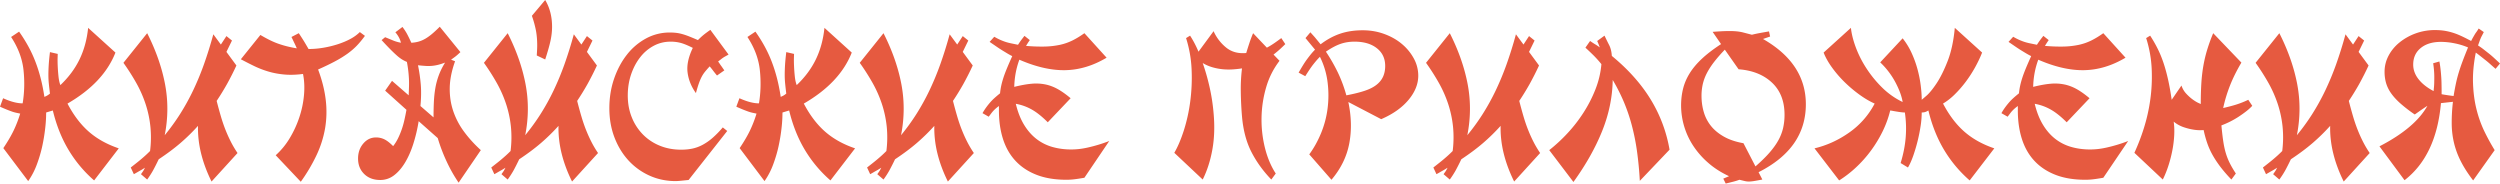 <svg width="395" height="29" xmlns="http://www.w3.org/2000/svg"><path d="M18.764 23.44l-3.893 5.067a20.03 20.03 0 01-4.05-4.839c-1.088-1.818-1.912-3.889-2.473-6.212l-1.053.317c0 .047-.006.3-.017.757a23.38 23.38 0 01-.158 1.918 27.66 27.66 0 01-.438 2.622c-.2.927-.48 1.883-.842 2.868a11.554 11.554 0 01-1.386 2.675L.526 23.404c.678-1.009 1.216-1.924 1.613-2.745a19.22 19.22 0 001.053-2.71 31.977 31.977 0 01-.667-.14 5.883 5.883 0 01-.666-.194 19.412 19.412 0 01-.79-.3A32.7 32.7 0 010 16.858l.491-1.337c1.193.54 2.221.81 3.087.81.28-1.69.327-3.432.14-5.227-.187-1.795-.842-3.549-1.964-5.262l1.262-.844A24.187 24.187 0 014.49 7.356c.421.774.79 1.572 1.105 2.393.316.821.59 1.683.824 2.587.234.903.433 1.894.597 2.973l.298-.14c.199-.094.392-.223.579-.387-.07-.564-.129-1.08-.176-1.549-.047-.47-.07-.938-.07-1.408 0-.492.018-1.02.053-1.583.035-.564.1-1.232.193-2.007l1.227.282-.017.58c-.012.388-.006.845.017 1.373.024.528.064 1.068.123 1.62.058.55.158 1.002.298 1.354 1.31-1.243 2.32-2.604 3.034-4.082.713-1.479 1.163-3.133 1.35-4.963l4.314 3.907c-1.239 3.167-3.764 5.854-7.576 8.06.96 1.83 2.081 3.308 3.367 4.434 1.287 1.126 2.865 2.006 4.735 2.64zm18.765.738l-4.104 4.505c-1.496-3.026-2.21-5.96-2.14-8.798a30.534 30.534 0 01-2.788 2.727c-.97.833-2.11 1.684-3.42 2.552-.35.727-.648 1.314-.894 1.76-.245.445-.555.926-.93 1.443l-.981-.845c.187-.258.31-.434.368-.528a6.57 6.57 0 00.263-.493c-.187.118-.339.211-.456.282-.117.07-.24.14-.368.21a17.49 17.49 0 00-.403.23c-.14.082-.316.182-.527.299l-.49-1.056.894-.704a26.583 26.583 0 001.42-1.196c.234-.212.48-.446.737-.704a17.25 17.25 0 00.052-3.872 16.966 16.966 0 00-.754-3.537 18.838 18.838 0 00-1.455-3.308 34.335 34.335 0 00-2.052-3.22l3.753-4.681c1.38 2.722 2.32 5.408 2.823 8.06.503 2.65.485 5.337-.052 8.059.888-1.08 1.7-2.2 2.437-3.361a35.764 35.764 0 002.035-3.678 43.445 43.445 0 001.718-4.135 64.314 64.314 0 001.49-4.77l1.193 1.62.877-1.338.877.704-.877 1.795 1.578 2.147a45.033 45.033 0 01-1.49 2.939 41.038 41.038 0 01-1.631 2.657c.234.915.462 1.748.684 2.499.222.75.462 1.449.719 2.094.257.645.538 1.267.842 1.865.304.598.654 1.19 1.052 1.777zM57.66 5.666c-.444.61-.883 1.138-1.315 1.584-.433.446-.93.868-1.49 1.267a17.89 17.89 0 01-1.93 1.179c-.725.387-1.613.815-2.665 1.285.63 1.689 1.034 3.302 1.21 4.839a15.69 15.69 0 01-.106 4.452 16.554 16.554 0 01-1.35 4.24 26.951 26.951 0 01-2.49 4.206l-3.963-4.188a11.656 11.656 0 002.21-2.692 16.311 16.311 0 001.525-3.308 15.46 15.46 0 00.736-3.52c.106-1.185.053-2.293-.157-3.326-1.076.141-2.064.17-2.964.088-.9-.082-1.742-.24-2.525-.475a14.875 14.875 0 01-2.228-.862 59.34 59.34 0 01-2.104-1.073l3.086-3.837c.562.329 1.07.605 1.526.828.456.222.9.41 1.333.563a15.3 15.3 0 001.35.404 19.5 19.5 0 001.544.317c-.07-.164-.135-.31-.193-.44a11.085 11.085 0 00-.176-.37 14.548 14.548 0 01-.193-.404c-.07-.153-.163-.346-.28-.58l1.157-.6c.374.564.66 1.01.86 1.338.198.329.426.716.683 1.162.795 0 1.596-.07 2.403-.211a16.169 16.169 0 002.28-.564c.713-.234 1.362-.51 1.946-.827a6.295 6.295 0 001.473-1.073l.807.598zm18.31 18.055l-3.508 5.138a23.28 23.28 0 01-1.876-3.308 26.275 26.275 0 01-1.42-3.73l-3.017-2.675a24.923 24.923 0 01-.86 3.625c-.362 1.126-.8 2.111-1.315 2.956-.514.845-1.093 1.507-1.736 1.988a3.514 3.514 0 01-2.157.722c-1.052 0-1.9-.317-2.543-.95-.643-.634-.964-1.443-.964-2.429 0-.938.275-1.73.824-2.375.55-.646 1.222-.968 2.017-.968.467 0 .906.1 1.315.299.41.2.871.557 1.386 1.073.28-.352.531-.75.754-1.196.222-.446.42-.921.596-1.426.175-.504.321-1.02.438-1.548.117-.528.222-1.05.316-1.566l-3.367-3.027 1.087-1.549 2.63 2.288c.024-.54.042-1.026.053-1.46a14.68 14.68 0 00-.017-1.25 18.612 18.612 0 00-.316-2.57 5.549 5.549 0 01-.79-.404 6.158 6.158 0 01-.806-.616c-.292-.258-.631-.58-1.017-.967a49.643 49.643 0 01-1.385-1.461l.56-.458 1.281.528c.34.141.742.258 1.21.352a2.915 2.915 0 00-.316-.844 4.13 4.13 0 00-.56-.81l1.122-.845c.304.4.555.786.754 1.162.198.375.415.821.649 1.337.42-.023.812-.088 1.175-.193a4.618 4.618 0 001.052-.458c.339-.2.69-.451 1.052-.756.362-.306.766-.68 1.21-1.127l3.262 4.012c-.374.352-.649.593-.824.722l-.65.475.632.246c-.538 1.502-.818 2.898-.842 4.189-.023 1.29.158 2.51.544 3.66a11.87 11.87 0 001.701 3.255c.748 1.02 1.637 2 2.666 2.939zM70.323 9.89c-.374.14-.72.252-1.035.334a6.332 6.332 0 01-2.034.193 30.167 30.167 0 01-1.21-.105 25.92 25.92 0 01.438 3.044c.082.997.064 2.13-.052 3.396l2.069 1.795c0-.868.017-1.677.053-2.428.035-.75.11-1.472.228-2.165.116-.692.298-1.372.543-2.04.246-.67.579-1.344 1-2.024zm16.905-5.667c0 .704-.082 1.437-.245 2.2-.164.762-.444 1.754-.842 2.974l-1.333-.634c.024-.352.041-.657.053-.915.012-.258.017-.48.017-.668 0-.845-.064-1.62-.193-2.323a15.846 15.846 0 00-.648-2.358L86.14 0c.725 1.22 1.087 2.628 1.087 4.223zm7.26 19.955l-4.103 4.505c-1.497-3.026-2.21-5.96-2.14-8.798a30.534 30.534 0 01-2.788 2.727c-.97.833-2.11 1.684-3.42 2.552-.35.727-.648 1.314-.894 1.76-.246.445-.555.926-.93 1.443l-.982-.845c.188-.258.31-.434.369-.528.058-.094.146-.258.263-.493-.187.118-.34.211-.456.282-.117.07-.24.14-.368.21-.129.071-.263.148-.404.23-.14.082-.315.182-.526.299l-.49-1.056.893-.704a26.583 26.583 0 001.421-1.196c.234-.212.48-.446.737-.704a17.25 17.25 0 00.052-3.872 16.966 16.966 0 00-.754-3.537 18.838 18.838 0 00-1.456-3.308 34.335 34.335 0 00-2.051-3.22l3.753-4.681c1.38 2.722 2.32 5.408 2.823 8.06.503 2.65.485 5.337-.053 8.059.889-1.08 1.701-2.2 2.438-3.361a35.764 35.764 0 002.034-3.678 43.445 43.445 0 001.719-4.135 64.314 64.314 0 001.49-4.77l1.193 1.62.877-1.338.877.704-.877 1.795 1.578 2.147a45.033 45.033 0 01-1.49 2.939 41.038 41.038 0 01-1.631 2.657c.233.915.461 1.748.684 2.499.222.75.461 1.449.719 2.094.257.645.537 1.267.841 1.865.304.598.655 1.19 1.053 1.777zm20.624-15.555l-.509.281a4.629 4.629 0 00-.684.458 19.12 19.12 0 01-.456.352c.117.164.21.299.281.404.07.106.14.206.21.3.07.093.14.193.21.299.071.105.165.24.281.404l-1.157.81a16.622 16.622 0 01-.596-.74 11.51 11.51 0 00-.561-.704c-.304.33-.556.617-.754.863a4.807 4.807 0 00-.527.81c-.152.293-.298.639-.438 1.038s-.292.903-.456 1.513c-.725-1.009-1.163-2.088-1.315-3.238-.152-1.15.123-2.452.824-3.906-.795-.4-1.438-.663-1.929-.792a6.19 6.19 0 00-1.578-.194c-.959 0-1.848.217-2.666.651a6.697 6.697 0 00-2.14 1.813c-.607.774-1.087 1.677-1.437 2.71-.351 1.032-.527 2.147-.527 3.343 0 1.244.21 2.388.632 3.432a8.197 8.197 0 001.753 2.71 7.88 7.88 0 002.666 1.777c1.029.422 2.151.633 3.367.633.655 0 1.257-.058 1.806-.175a6.117 6.117 0 001.614-.599 8.571 8.571 0 001.56-1.09 15.582 15.582 0 001.614-1.655l.701.563-6.102 7.743-1.228.123c-.35.035-.62.053-.807.053-1.496 0-2.887-.293-4.173-.88a10.103 10.103 0 01-3.332-2.428c-.936-1.033-1.666-2.247-2.193-3.643-.526-1.396-.789-2.915-.789-4.558 0-1.665.252-3.226.754-4.68.503-1.455 1.181-2.722 2.035-3.801a9.637 9.637 0 013.016-2.552 7.773 7.773 0 013.735-.933 8.9 8.9 0 011.017.053c.304.035.626.1.965.194.34.094.701.217 1.087.37.386.152.848.345 1.386.58.327-.329.62-.598.877-.81.257-.21.62-.48 1.087-.809l2.876 3.907zm19.992 14.816l-3.893 5.068a20.03 20.03 0 01-4.051-4.839c-1.088-1.818-1.912-3.889-2.473-6.212l-1.052.317c0 .047-.006.3-.018.757a23.38 23.38 0 01-.158 1.918c-.093.821-.24 1.695-.438 2.622-.199.927-.48 1.883-.842 2.868a11.554 11.554 0 01-1.385 2.675l-3.928-5.209c.678-1.009 1.215-1.924 1.613-2.745a19.22 19.22 0 001.052-2.71 31.978 31.978 0 01-.666-.14 5.883 5.883 0 01-.667-.194 19.412 19.412 0 01-.789-.3 31.62 31.62 0 01-1.07-.457l.491-1.337c1.193.54 2.222.81 3.087.81.28-1.69.327-3.432.14-5.227-.187-1.795-.841-3.549-1.964-5.262l1.263-.844a24.187 24.187 0 011.473 2.358c.42.774.79 1.572 1.105 2.393.315.821.59 1.683.824 2.587.234.903.433 1.894.596 2.973l.298-.14c.2-.094.392-.223.579-.387a63.75 63.75 0 01-.175-1.549c-.047-.47-.07-.938-.07-1.408 0-.492.017-1.02.052-1.583.035-.564.1-1.232.193-2.007l1.228.282-.018.58c-.012.388-.006.845.018 1.373.023.528.064 1.068.122 1.62.059.55.158 1.002.299 1.354 1.309-1.243 2.32-2.604 3.033-4.082.714-1.479 1.164-3.133 1.35-4.963l4.315 3.907c-1.24 3.167-3.765 5.854-7.576 8.06.959 1.83 2.08 3.308 3.367 4.434 1.286 1.126 2.864 2.006 4.735 2.64zm18.764.74l-4.103 4.504c-1.497-3.026-2.21-5.96-2.14-8.798a30.534 30.534 0 01-2.788 2.727c-.97.833-2.11 1.684-3.42 2.552a38.12 38.12 0 01-.894 1.76 14.29 14.29 0 01-.93 1.443l-.982-.845c.187-.258.31-.434.369-.528.058-.094.146-.258.263-.493-.187.118-.34.211-.456.282-.117.07-.24.14-.369.21-.128.071-.263.148-.403.23-.14.082-.316.182-.526.299l-.491-1.056.894-.704a26.583 26.583 0 001.42-1.196c.235-.212.48-.446.737-.704a17.25 17.25 0 00.053-3.872 17.03 17.03 0 00-.754-3.537 18.839 18.839 0 00-1.456-3.308 34.336 34.336 0 00-2.052-3.22l3.753-4.681c1.38 2.722 2.321 5.408 2.824 8.06.502 2.65.485 5.337-.053 8.059.889-1.08 1.701-2.2 2.438-3.361a35.764 35.764 0 002.034-3.678 43.445 43.445 0 001.719-4.135 64.314 64.314 0 001.49-4.77l1.193 1.62.877-1.338.876.704-.876 1.795 1.578 2.147a45.034 45.034 0 01-1.49 2.939 41.038 41.038 0 01-1.632 2.657c.234.915.462 1.748.684 2.499.222.75.462 1.449.72 2.094.257.645.537 1.267.841 1.865.304.598.655 1.19 1.052 1.777zm21.395-1.901l-3.928 5.807c-.678.117-1.222.2-1.63.246-.41.047-.813.07-1.21.07-1.801 0-3.368-.257-4.7-.774-1.334-.516-2.444-1.249-3.333-2.2-.888-.95-1.549-2.1-1.981-3.448-.433-1.35-.65-2.857-.65-4.523v-.704c-.49.352-.882.722-1.174 1.109l-.439.58-.982-.562a9.58 9.58 0 01.561-.88c.187-.258.386-.51.597-.757.21-.246.444-.487.701-.721.257-.235.561-.493.912-.775.047-.445.111-.856.193-1.231.082-.376.193-.78.333-1.215.14-.434.322-.92.544-1.46.222-.54.508-1.197.86-1.971a11.23 11.23 0 01-.773-.422 138.8 138.8 0 01-.754-.458 21.763 21.763 0 01-.894-.58l-1.157-.792.736-.81a9.23 9.23 0 001.666.774c.269.094.567.176.894.247.328.07.725.152 1.193.246.164-.258.31-.475.438-.651.129-.176.322-.428.58-.757l.84.669c-.163.235-.274.399-.332.493l-.263.422a27.12 27.12 0 002.963.106 12.96 12.96 0 002.35-.264 8.56 8.56 0 002-.687c.62-.305 1.256-.692 1.911-1.161l3.507 3.871c-2.127 1.267-4.296 1.924-6.506 1.971-2.21.047-4.635-.504-7.278-1.654a13.04 13.04 0 00-.578 2.094 14.423 14.423 0 00-.228 2.2c1.029-.258 1.935-.423 2.718-.493a7.466 7.466 0 012.192.106c.678.14 1.333.387 1.964.739.632.352 1.31.833 2.034 1.443l-3.612 3.8c-.889-.891-1.725-1.56-2.508-2.005a7.95 7.95 0 00-2.543-.916c.304 1.267.73 2.358 1.28 3.274.55.915 1.199 1.665 1.947 2.252a7.357 7.357 0 002.525 1.285c.936.27 1.93.404 2.982.404.42 0 .841-.023 1.262-.07.421-.047.871-.123 1.35-.229a23.877 23.877 0 003.42-1.038zm27.814-15.31a28.23 28.23 0 01-.754.722c-.316.293-.684.604-1.105.933l.947.985a12.59 12.59 0 00-2.122 4.223 18.1 18.1 0 00-.72 4.804 18.406 18.406 0 00.544 4.752c.386 1.536.953 2.88 1.702 4.03l-.702.95c-1.31-1.361-2.362-2.822-3.157-4.382-.795-1.56-1.286-3.42-1.473-5.578a53.629 53.629 0 01-.193-4.03 26.024 26.024 0 01.193-3.572c-.444.07-.923.123-1.438.158a9.92 9.92 0 01-1.56-.018 9.03 9.03 0 01-1.614-.299 6.562 6.562 0 01-1.596-.686c.421 1.197.784 2.47 1.088 3.819a30.19 30.19 0 01.63 4.1c.188 2.064.124 3.977-.192 5.736-.316 1.76-.824 3.344-1.526 4.752l-4.49-4.224c.539-.915 1.036-2.076 1.492-3.484a26.297 26.297 0 001.017-4.558 28.76 28.76 0 00.228-5.05 19.087 19.087 0 00-.877-5.033l.631-.387c.491.75.935 1.596 1.333 2.534l2.385-3.238a6.993 6.993 0 001.982 2.587c.853.692 1.911.98 3.174.862.163-.54.333-1.073.508-1.601a20.22 20.22 0 01.579-1.531l2.175 2.288a11.94 11.94 0 001.157-.704c.374-.258.748-.528 1.122-.81l.632.95zm21.009 4.998c0 1.314-.515 2.587-1.543 3.819-1.03 1.231-2.467 2.246-4.314 3.044l-5.191-2.71c.49 2.323.537 4.517.14 6.581-.398 2.065-1.333 3.965-2.806 5.702l-3.507-4.012c.725-.986 1.344-2.1 1.859-3.344a15.283 15.283 0 001.034-3.906 16.398 16.398 0 000-4.153 12.357 12.357 0 00-1.21-4.012c-.21.21-.391.404-.543.58-.152.176-.316.376-.491.599-.176.222-.363.48-.562.774-.198.293-.438.663-.719 1.108l-1.052-.563a45.3 45.3 0 01.702-1.179c.21-.34.415-.645.613-.915.2-.27.398-.528.597-.774.198-.246.426-.499.684-.757l-1.509-1.83.772-.915c.187.211.345.387.474.528.128.14.245.276.35.405l.333.405c.117.14.27.328.456.563.983-.751 2.005-1.308 3.07-1.672 1.063-.364 2.262-.546 3.594-.546 1.216 0 2.362.2 3.438.599 1.075.399 2.005.932 2.788 1.601a7.845 7.845 0 011.859 2.288 5.65 5.65 0 01.684 2.692zm-5.226-1.549c0-1.173-.439-2.105-1.315-2.797-.877-.693-2.052-1.039-3.525-1.039-.819 0-1.573.123-2.263.37-.69.246-1.443.65-2.262 1.214a27.302 27.302 0 011.912 3.343 21.655 21.655 0 011.315 3.555c1.122-.211 2.075-.446 2.858-.704.784-.258 1.415-.575 1.894-.95.48-.375.83-.81 1.053-1.302.222-.493.333-1.056.333-1.69zm24.481 13.761l-4.103 4.505c-1.497-3.026-2.21-5.96-2.14-8.798a30.534 30.534 0 01-2.788 2.727c-.97.833-2.11 1.684-3.42 2.552a38.12 38.12 0 01-.894 1.76 14.29 14.29 0 01-.93 1.443l-.982-.845c.187-.258.31-.434.369-.528.058-.094.146-.258.263-.493a30.73 30.73 0 01-.456.282c-.117.07-.24.14-.369.21-.128.071-.263.148-.403.23-.14.082-.316.182-.526.299l-.491-1.056.894-.704a26.583 26.583 0 001.42-1.196c.235-.212.48-.446.737-.704a17.25 17.25 0 00.053-3.872 17.03 17.03 0 00-.754-3.537 18.838 18.838 0 00-1.456-3.308 34.335 34.335 0 00-2.052-3.22l3.753-4.681c1.38 2.722 2.321 5.408 2.824 8.06.502 2.65.485 5.337-.053 8.059.889-1.08 1.701-2.2 2.438-3.361a35.764 35.764 0 002.034-3.678 43.445 43.445 0 001.719-4.135 64.314 64.314 0 001.49-4.77l1.193 1.62.877-1.338.876.704-.876 1.795 1.578 2.147a45.033 45.033 0 01-1.49 2.939 41.038 41.038 0 01-1.632 2.657c.234.915.462 1.748.684 2.499.222.75.462 1.449.72 2.094.257.645.537 1.267.841 1.865.304.598.655 1.19 1.052 1.777zm20.448-.528l-4.7 4.928a54.661 54.661 0 00-.456-4.77 34.409 34.409 0 00-.841-4.134 28.045 28.045 0 00-1.263-3.66 28.682 28.682 0 00-1.719-3.38c-.046 2.722-.602 5.409-1.666 8.06-1.063 2.651-2.577 5.338-4.542 8.06l-3.823-5.033a25.318 25.318 0 002.841-2.622 23.118 23.118 0 002.543-3.256 21.012 21.012 0 001.912-3.713c.514-1.302.83-2.633.947-3.994a17.77 17.77 0 00-1.158-1.302 42.97 42.97 0 00-1.368-1.302l.737-1.056c.374.258.643.434.807.528.163.093.409.258.736.492a28.6 28.6 0 01-.193-.492 9.297 9.297 0 00-.228-.528l1.158-.845c.257.54.502 1.038.736 1.496.234.457.374 1.026.421 1.707 2.596 2.135 4.642 4.428 6.138 6.88a22.439 22.439 0 012.981 7.936zm21.536-7.18c0 4.647-2.49 8.225-7.471 10.735l.596 1.162a41.47 41.47 0 01-1.368.246c-.304.047-.561.07-.771.07-.21 0-.415-.023-.614-.07a68.5 68.5 0 01-.86-.211c-.327.117-.625.21-.894.281-.269.07-.695.176-1.28.317l-.386-.774.912-.387c-1.263-.587-2.367-1.297-3.314-2.13a13.122 13.122 0 01-2.368-2.71 11.648 11.648 0 01-1.894-6.317c0-.938.105-1.83.316-2.675.21-.844.561-1.66 1.052-2.446.491-.786 1.14-1.554 1.947-2.305.806-.75 1.806-1.513 2.998-2.288l-1.332-1.935c.912-.07 1.654-.112 2.227-.123.573-.012 1.064 0 1.473.035.41.035.795.1 1.157.193l1.35.352a19.21 19.21 0 011.123-.246c.374-.07.9-.164 1.578-.282l.176.81-1.123.387c4.513 2.58 6.77 6.018 6.77 10.312zm-3.368 1.655c0-2.135-.66-3.824-1.981-5.068-1.321-1.243-3.08-1.947-5.279-2.112l-2.174-3.097a23.45 23.45 0 00-1.719 1.971c-.468.61-.848 1.203-1.14 1.777a7.339 7.339 0 00-.631 1.725 8.281 8.281 0 00-.193 1.812c0 .916.123 1.784.368 2.605a6.297 6.297 0 001.158 2.2c.526.645 1.21 1.202 2.051 1.671.842.47 1.86.81 3.052 1.02l1.894 3.661c.888-.774 1.625-1.496 2.21-2.164.584-.67 1.052-1.32 1.402-1.954a7.46 7.46 0 00.754-1.935 9.354 9.354 0 00.228-2.112zm33.145 5.314l-3.893 5.068a20.03 20.03 0 01-4.051-4.839c-1.087-1.818-1.912-3.889-2.473-6.212l-.298.159c-.199.105-.45.158-.754.158a14.6 14.6 0 01-.175 2.13 26.51 26.51 0 01-1.157 4.68c-.258.74-.539 1.367-.843 1.883l-1.157-.704c.444-1.455.713-2.845.807-4.17a17.168 17.168 0 00-.14-3.819c-.234 0-.544-.03-.93-.088a26.24 26.24 0 01-.947-.158 3.912 3.912 0 00-.438-.07 16.181 16.181 0 01-1.21 3.325 19.887 19.887 0 01-1.842 3.027 19.14 19.14 0 01-2.332 2.622 17.712 17.712 0 01-2.683 2.076l-3.894-5.068c1.965-.469 3.8-1.308 5.507-2.516a12.782 12.782 0 003.998-4.558c-.748-.328-1.531-.786-2.35-1.372a20.528 20.528 0 01-2.35-1.971 17.924 17.924 0 01-2.016-2.323c-.596-.821-1.047-1.619-1.35-2.393l4.314-3.907c.093.915.344 1.93.754 3.045a16.852 16.852 0 001.666 3.308 18.057 18.057 0 002.49 3.062 12.04 12.04 0 003.262 2.305c-.14-.892-.515-1.918-1.123-3.08a12.28 12.28 0 00-2.42-3.185l3.543-3.8a11.12 11.12 0 011.42 2.322c.386.845.696 1.701.93 2.57.233.868.403 1.724.508 2.569.105.844.158 1.595.158 2.252l.719-.616c.48-.41 1.023-1.073 1.631-1.988.608-.915 1.192-2.094 1.754-3.537.56-1.443.935-3.185 1.122-5.227l4.314 3.907c-.304.774-.678 1.56-1.122 2.358a19.842 19.842 0 01-1.473 2.27 17.559 17.559 0 01-1.719 1.97A9.841 9.841 0 01307 16.366c.959 1.83 2.081 3.309 3.367 4.435 1.286 1.126 2.865 2.006 4.735 2.64zm21.15-1.161l-3.929 5.807c-.678.117-1.221.2-1.63.246-.41.047-.813.07-1.21.07-1.801 0-3.368-.257-4.7-.774-1.333-.516-2.444-1.249-3.333-2.2-.888-.95-1.549-2.1-1.981-3.448-.433-1.35-.65-2.857-.65-4.523v-.704c-.49.352-.882.722-1.174 1.109l-.438.58-.983-.562a9.58 9.58 0 01.562-.88c.187-.258.385-.51.596-.757.21-.246.444-.487.701-.721.258-.235.562-.493.912-.775.047-.445.111-.856.193-1.231.082-.376.193-.78.333-1.215.14-.434.322-.92.544-1.46.222-.54.509-1.197.86-1.971-.281-.14-.538-.282-.772-.422a138.8 138.8 0 01-.754-.458 21.763 21.763 0 01-.895-.58l-1.157-.792.736-.81a9.23 9.23 0 001.666.774c.27.094.567.176.895.247.327.07.725.152 1.192.246.164-.258.31-.475.439-.651.128-.176.321-.428.578-.757l.842.669a12.58 12.58 0 00-.333.493l-.263.422a27.12 27.12 0 002.964.106 12.96 12.96 0 002.35-.264 8.56 8.56 0 001.999-.687c.62-.305 1.257-.692 1.911-1.161l3.508 3.871c-2.128 1.267-4.297 1.924-6.507 1.971-2.21.047-4.635-.504-7.277-1.654a13.04 13.04 0 00-.579 2.094 14.423 14.423 0 00-.228 2.2c1.029-.258 1.935-.423 2.718-.493a7.466 7.466 0 012.192.106c.678.14 1.333.387 1.964.739.632.352 1.31.833 2.035 1.443l-3.613 3.8c-.888-.891-1.724-1.56-2.508-2.005a7.95 7.95 0 00-2.542-.916c.303 1.267.73 2.358 1.28 3.274.55.915 1.198 1.665 1.946 2.252a7.357 7.357 0 002.526 1.285c.935.27 1.929.404 2.98.404.422 0 .843-.023 1.264-.07.42-.047.87-.123 1.35-.229a23.877 23.877 0 003.42-1.038zm19.606-5.56a7.796 7.796 0 01-.947.861c-.374.294-.778.581-1.21.863a13.898 13.898 0 01-2.718 1.372c.093 1.01.192 1.86.298 2.552.105.692.24 1.308.403 1.848.164.54.368 1.055.614 1.548.245.493.567 1.044.964 1.654l-.701.95a23.06 23.06 0 01-1.684-1.935c-.467-.61-.877-1.22-1.227-1.83a11.63 11.63 0 01-.877-1.9 16.72 16.72 0 01-.596-2.148l-.456.018a6.4 6.4 0 01-1.158-.088c-.467-.07-.982-.2-1.543-.387a5.019 5.019 0 01-1.578-.88c.093.634.122 1.332.087 2.094a17.017 17.017 0 01-.28 2.358c-.152.81-.357 1.619-.614 2.428-.257.81-.561 1.567-.912 2.27l-4.49-4.223a32.286 32.286 0 001.491-3.871 27.483 27.483 0 001.017-4.505c.223-1.572.299-3.185.228-4.84a18.775 18.775 0 00-.876-4.909l.63-.387c.445.68.843 1.373 1.193 2.077.351.703.66 1.46.93 2.27.269.809.508 1.689.719 2.64.21.95.397 2 .561 3.149l1.543-2.252c.164.492.415.92.754 1.284.34.364.678.669 1.017.915.34.247.638.428.895.546l.386.176c0-1.173.029-2.247.087-3.22.059-.974.164-1.901.316-2.78.152-.88.357-1.743.614-2.588a27.36 27.36 0 01.947-2.604l4.454 4.646c-.748 1.267-1.35 2.48-1.806 3.642a22.746 22.746 0 00-1.07 3.537 50.5 50.5 0 001.07-.264c.316-.082.625-.17.93-.264a14.019 14.019 0 001.963-.774l.632.95zm18.554 7.46l-4.104 4.505c-1.496-3.026-2.21-5.96-2.14-8.798a30.534 30.534 0 01-2.788 2.727c-.97.833-2.11 1.684-3.42 2.552-.35.727-.648 1.314-.894 1.76-.245.445-.555.926-.93 1.443l-.981-.845c.187-.258.31-.434.368-.528.058-.094.146-.258.263-.493-.187.118-.339.211-.456.282-.117.07-.24.14-.368.21-.129.071-.263.148-.404.23-.14.082-.315.182-.526.299l-.49-1.056.894-.704a26.583 26.583 0 001.42-1.196c.234-.212.48-.446.737-.704a17.25 17.25 0 00.052-3.872 16.966 16.966 0 00-.754-3.537 18.838 18.838 0 00-1.455-3.308 34.336 34.336 0 00-2.052-3.22l3.753-4.681c1.38 2.722 2.32 5.408 2.823 8.06.503 2.65.485 5.337-.052 8.059.888-1.08 1.7-2.2 2.437-3.361a35.764 35.764 0 002.034-3.678 43.445 43.445 0 001.72-4.135 64.314 64.314 0 001.49-4.77l1.192 1.62.877-1.338.877.704-.877 1.795 1.578 2.147a45.033 45.033 0 01-1.49 2.939 41.038 41.038 0 01-1.631 2.657c.234.915.462 1.748.684 2.499.222.75.462 1.449.719 2.094.257.645.538 1.267.842 1.865.304.598.654 1.19 1.052 1.777zM395 10.03l-.701.845a65.092 65.092 0 01-.877-.774 12.21 12.21 0 00-.667-.563c-.21-.165-.432-.34-.666-.528a38.239 38.239 0 00-.912-.704c-.35 1.76-.497 3.396-.438 4.91.058 1.513.25 2.903.578 4.17a18.033 18.033 0 001.263 3.467c.514 1.044 1.04 2 1.578 2.868l-3.402 4.786c-.795-1.032-1.438-2.03-1.929-2.991a13.12 13.12 0 01-1.087-2.904 13.72 13.72 0 01-.369-3.062 28.284 28.284 0 01.193-3.466l-1.894.21c-.49 5.538-2.408 9.597-5.752 12.178l-3.963-5.35c3.765-1.947 6.29-4.082 7.576-6.405-.468.305-.918.61-1.35.915l-.65.458a23.107 23.107 0 01-2.244-1.725c-.608-.54-1.099-1.073-1.473-1.601a5.518 5.518 0 01-.807-1.619 6.349 6.349 0 01-.245-1.812c0-.892.21-1.737.631-2.534.42-.798 1-1.496 1.736-2.095a8.813 8.813 0 012.543-1.425 8.886 8.886 0 013.086-.528c.468 0 .912.03 1.333.088.421.059.854.153 1.298.282.444.129.912.305 1.403.528.491.223 1.04.498 1.648.827a9.79 9.79 0 01.299-.563l.245-.423c.082-.14.175-.281.28-.422.106-.14.229-.329.369-.563l.807.563c-.117.235-.217.428-.299.58-.081.153-.151.3-.21.44a9.52 9.52 0 00-.175.458l-.228.634c.327.21.625.422.894.633l.807.634c.269.21.543.445.824.703.28.259.596.552.947.88zm-5.05-2.534a10.672 10.672 0 00-2.123-.65 10.98 10.98 0 00-2.157-.23c-1.332 0-2.396.323-3.191.968-.795.646-1.193 1.52-1.193 2.622 0 .822.28 1.59.842 2.306.561.715 1.356 1.343 2.385 1.882 0-.047.018-.246.053-.598s.052-.88.052-1.584c0-.704-.058-1.443-.175-2.217l.982-.281c.093.492.17 1.044.228 1.654.058.61.093 1.173.105 1.689.012.516.018.95.018 1.302v.528a31.425 31.425 0 001.894.282 39.7 39.7 0 01.368-1.989c.128-.598.28-1.185.456-1.76.175-.574.38-1.173.614-1.794.233-.622.514-1.332.841-2.13z" fill="#E65A40"/></svg>